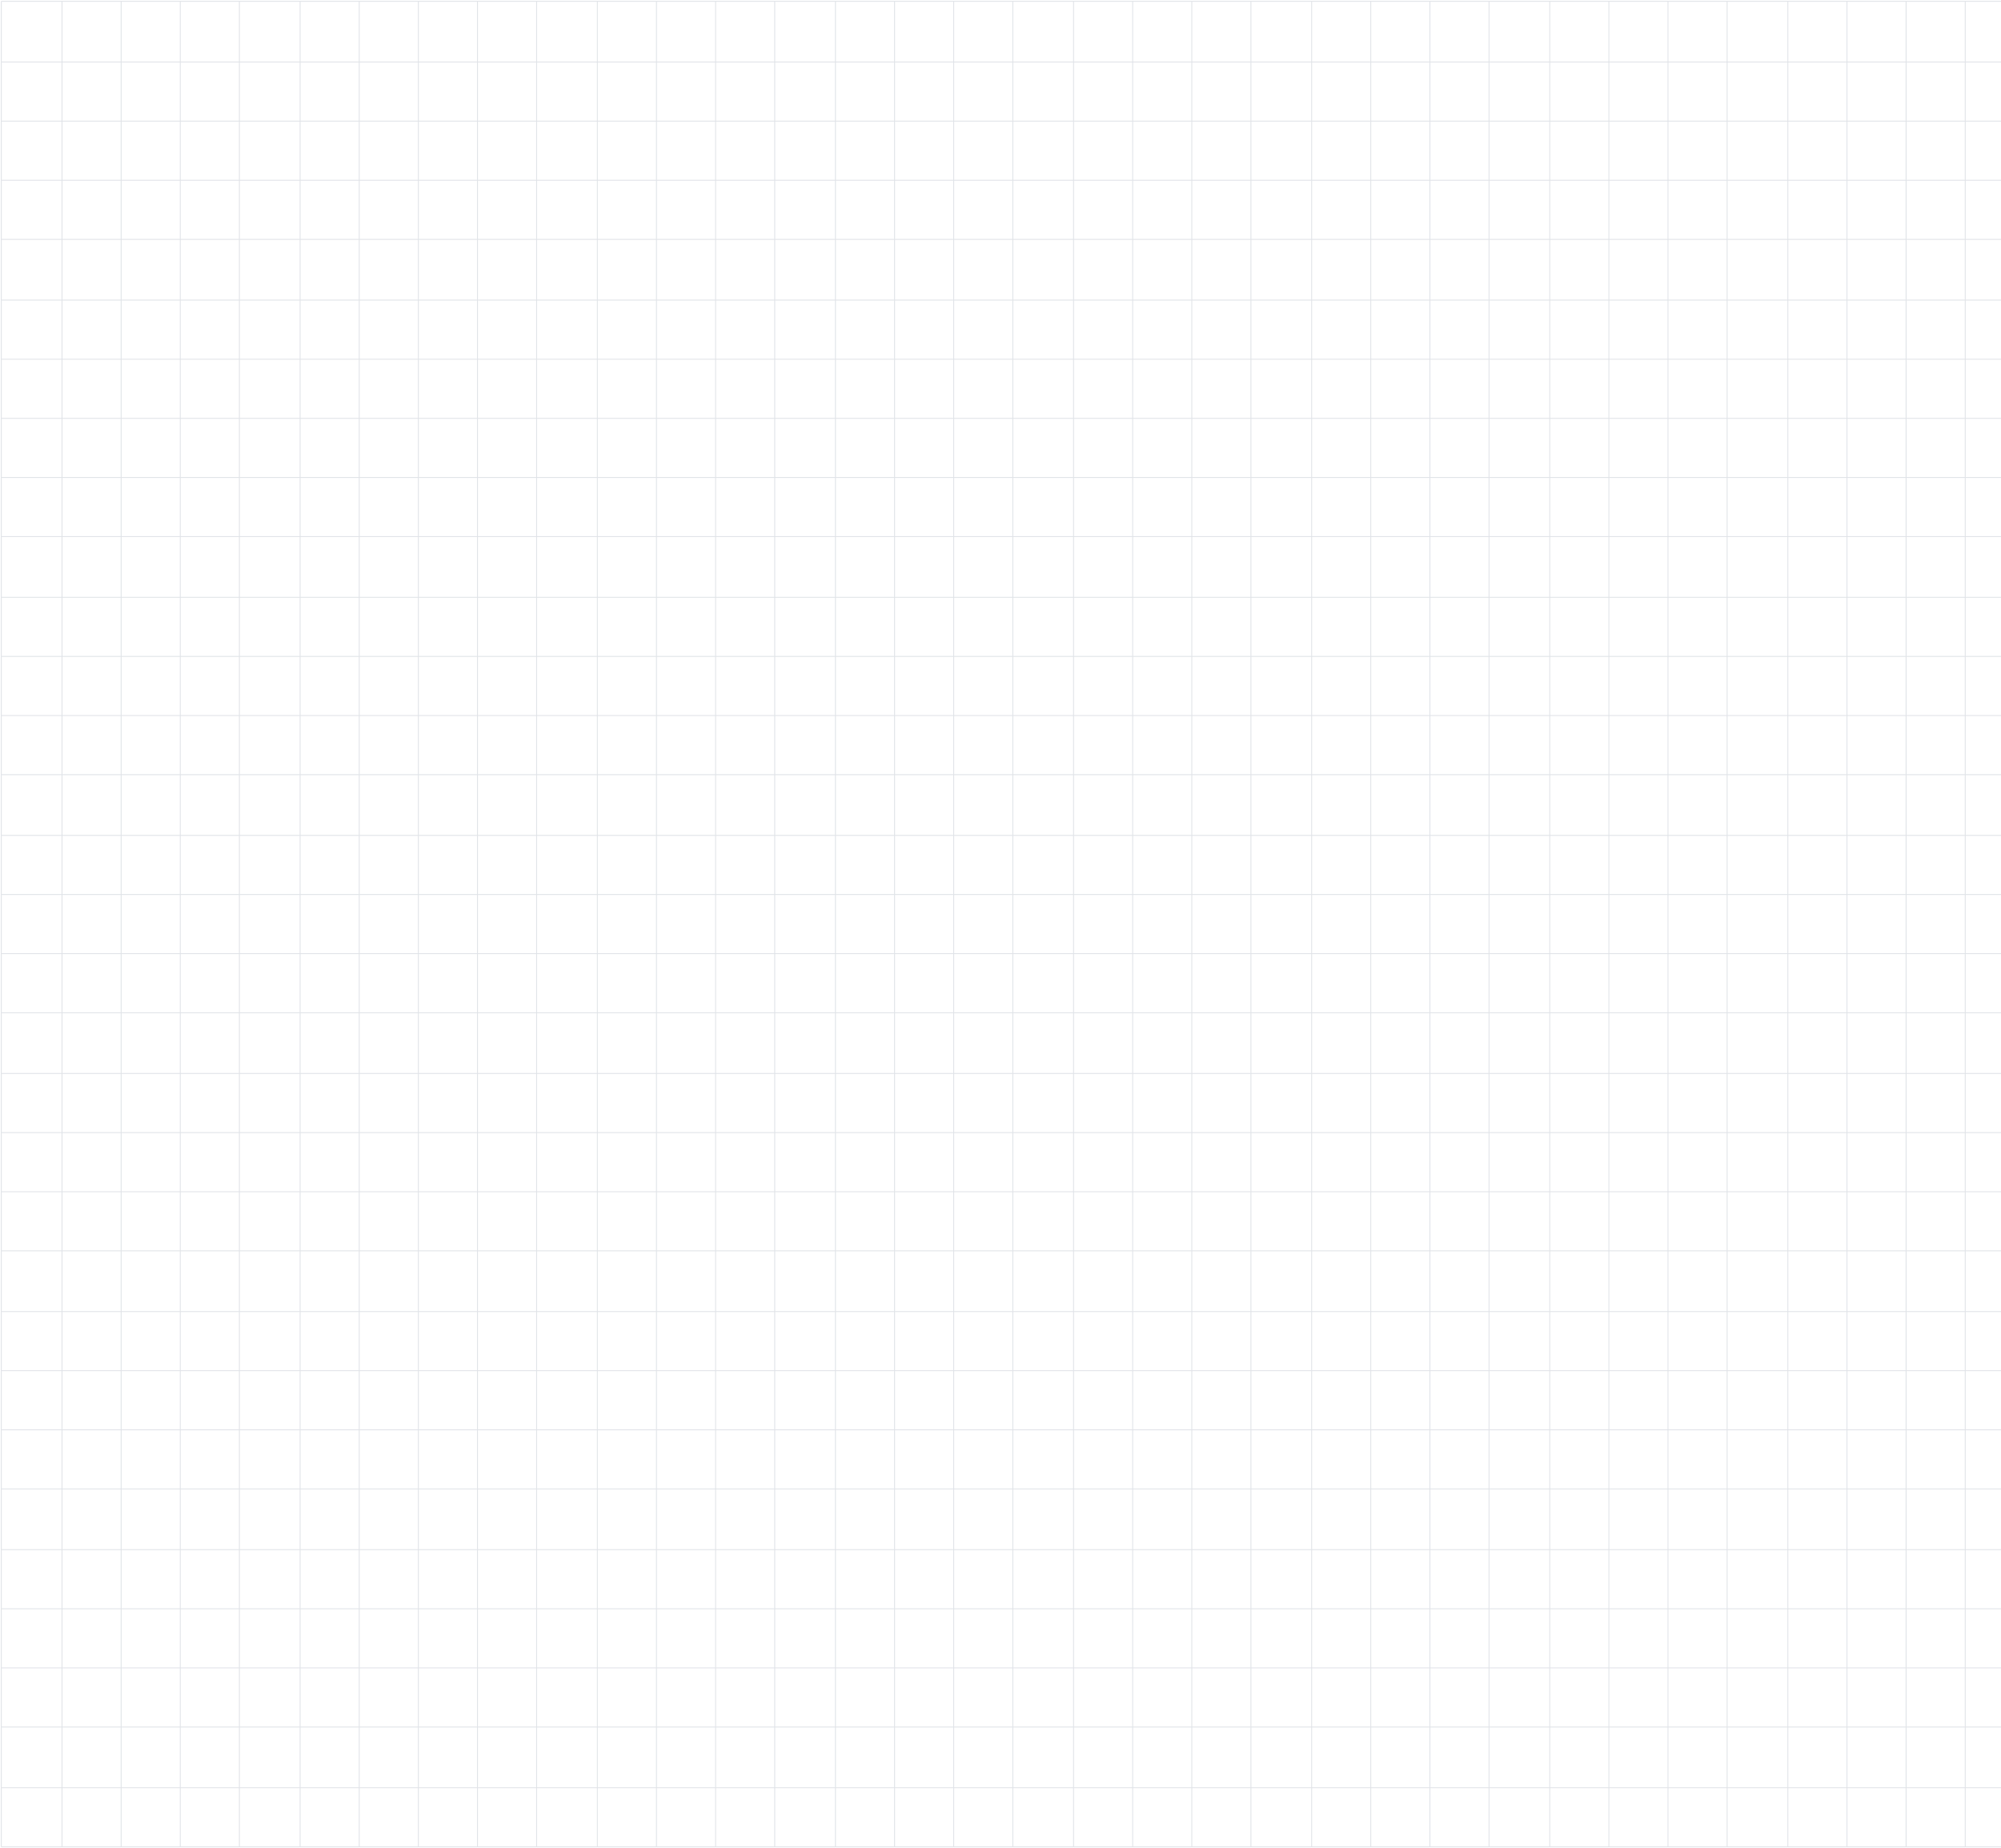 <svg width="1546" height="1428" viewBox="0 0 1546 1428" fill="none" xmlns="http://www.w3.org/2000/svg">
<g opacity="0.5">
<path d="M1 1L1 1427" stroke="#C2C8D1" stroke-width="0.681"/>
<path d="M1288.72 1L1288.72 1427" stroke="#C2C8D1" stroke-width="0.681"/>
<path d="M414.602 1L414.602 1427" stroke="#C2C8D1" stroke-width="0.681"/>
<path d="M875.12 1L875.12 1427" stroke="#C2C8D1" stroke-width="0.681"/>
<path d="M47.916 1L47.916 1427" stroke="#C2C8D1" stroke-width="0.681"/>
<path d="M1334.4 1L1334.4 1427" stroke="#C2C8D1" stroke-width="0.681"/>
<path d="M461.518 1L461.518 1427" stroke="#C2C8D1" stroke-width="0.681"/>
<path d="M920.801 1L920.801 1427" stroke="#C2C8D1" stroke-width="0.681"/>
<path d="M93.598 1L93.598 1427" stroke="#C2C8D1" stroke-width="0.681"/>
<path d="M1381.32 1L1381.32 1427" stroke="#C2C8D1" stroke-width="0.681"/>
<path d="M507.198 1L507.198 1427" stroke="#C2C8D1" stroke-width="0.681"/>
<path d="M966.483 1L966.483 1427" stroke="#C2C8D1" stroke-width="0.681"/>
<path d="M139.278 1L139.278 1427" stroke="#C2C8D1" stroke-width="0.681"/>
<path d="M1427 1L1427 1427" stroke="#C2C8D1" stroke-width="0.681"/>
<path d="M552.881 1L552.881 1427" stroke="#C2C8D1" stroke-width="0.681"/>
<path d="M1013.4 1L1013.4 1427" stroke="#C2C8D1" stroke-width="0.681"/>
<path d="M184.96 1L184.96 1427" stroke="#C2C8D1" stroke-width="0.681"/>
<path d="M1472.68 1L1472.68 1427" stroke="#C2C8D1" stroke-width="0.681"/>
<path d="M598.562 1L598.562 1427" stroke="#C2C8D1" stroke-width="0.681"/>
<path d="M1059.08 1L1059.08 1427" stroke="#C2C8D1" stroke-width="0.681"/>
<path d="M231.876 1L231.876 1427" stroke="#C2C8D1" stroke-width="0.681"/>
<path d="M1518.36 1L1518.36 1427" stroke="#C2C8D1" stroke-width="0.681"/>
<path d="M645.478 1L645.478 1427" stroke="#C2C8D1" stroke-width="0.681"/>
<path d="M1104.76 1L1104.76 1427" stroke="#C2C8D1" stroke-width="0.681"/>
<path d="M277.559 1L277.559 1427" stroke="#C2C8D1" stroke-width="0.681"/>
<path d="M691.159 1L691.159 1427" stroke="#C2C8D1" stroke-width="0.681"/>
<path d="M1150.44 1L1150.44 1427" stroke="#C2C8D1" stroke-width="0.681"/>
<path d="M323.239 1L323.239 1427" stroke="#C2C8D1" stroke-width="0.681"/>
<path d="M736.841 1L736.841 1427" stroke="#C2C8D1" stroke-width="0.681"/>
<path d="M1197.36 1L1197.36 1427" stroke="#C2C8D1" stroke-width="0.681"/>
<path d="M368.92 1L368.92 1427" stroke="#C2C8D1" stroke-width="0.681"/>
<path d="M829.438 1L829.437 1427" stroke="#C2C8D1" stroke-width="0.681"/>
<path d="M782.522 1L782.522 1427" stroke="#C2C8D1" stroke-width="0.681"/>
<path d="M1243.04 1L1243.04 1427" stroke="#C2C8D1" stroke-width="0.681"/>
<path d="M1 368.92L2530.76 368.92" stroke="#C2C8D1" stroke-width="0.681"/>
<path d="M1 1197.36L2530.76 1197.36" stroke="#C2C8D1" stroke-width="0.681"/>
<path d="M1 782.522L2530.76 782.522" stroke="#C2C8D1" stroke-width="0.681"/>
<path d="M1 323.239L2530.76 323.239" stroke="#C2C8D1" stroke-width="0.681"/>
<path d="M1 1150.44L2530.76 1150.44" stroke="#C2C8D1" stroke-width="0.681"/>
<path d="M1 736.841L2530.76 736.841" stroke="#C2C8D1" stroke-width="0.681"/>
<path d="M1 277.557L2530.76 277.557" stroke="#C2C8D1" stroke-width="0.681"/>
<path d="M1 1104.76L2530.76 1104.76" stroke="#C2C8D1" stroke-width="0.681"/>
<path d="M1 691.159L2530.76 691.159" stroke="#C2C8D1" stroke-width="0.681"/>
<path d="M1 231.876L2530.76 231.876" stroke="#C2C8D1" stroke-width="0.681"/>
<path d="M1 1059.08L2530.76 1059.08" stroke="#C2C8D1" stroke-width="0.681"/>
<path d="M1 645.478L2530.76 645.478" stroke="#C2C8D1" stroke-width="0.681"/>
<path d="M1 184.96L2530.76 184.96" stroke="#C2C8D1" stroke-width="0.681"/>
<path d="M1 1013.4L2530.76 1013.4" stroke="#C2C8D1" stroke-width="0.681"/>
<path d="M1 598.562L2530.76 598.562" stroke="#C2C8D1" stroke-width="0.681"/>
<path d="M1 1427L2530.76 1427" stroke="#C2C8D1" stroke-width="0.681"/>
<path d="M1 139.279L2530.76 139.279" stroke="#C2C8D1" stroke-width="0.681"/>
<path d="M1 966.482L2530.76 966.482" stroke="#C2C8D1" stroke-width="0.681"/>
<path d="M1 552.881L2530.76 552.881" stroke="#C2C8D1" stroke-width="0.681"/>
<path d="M1 1381.32L2530.76 1381.32" stroke="#C2C8D1" stroke-width="0.681"/>
<path d="M1 93.597L2530.76 93.597" stroke="#C2C8D1" stroke-width="0.681"/>
<path d="M1 920.801L2530.76 920.801" stroke="#C2C8D1" stroke-width="0.681"/>
<path d="M1 507.199L2530.76 507.199" stroke="#C2C8D1" stroke-width="0.681"/>
<path d="M1 1334.4L2530.76 1334.4" stroke="#C2C8D1" stroke-width="0.681"/>
<path d="M1 47.916L2530.76 47.916" stroke="#C2C8D1" stroke-width="0.681"/>
<path d="M1 875.119L2530.76 875.119" stroke="#C2C8D1" stroke-width="0.681"/>
<path d="M1 461.518L2530.76 461.518" stroke="#C2C8D1" stroke-width="0.681"/>
<path d="M1 1288.72L2530.76 1288.72" stroke="#C2C8D1" stroke-width="0.681"/>
<path d="M1 1L2530.76 1" stroke="#C2C8D1" stroke-width="0.681"/>
<path d="M1 829.438L2530.76 829.438" stroke="#C2C8D1" stroke-width="0.681"/>
<path d="M1 414.602L2530.76 414.602" stroke="#C2C8D1" stroke-width="0.681"/>
<path d="M1 1243.04L2530.76 1243.04" stroke="#C2C8D1" stroke-width="0.681"/>
</g>
</svg>
